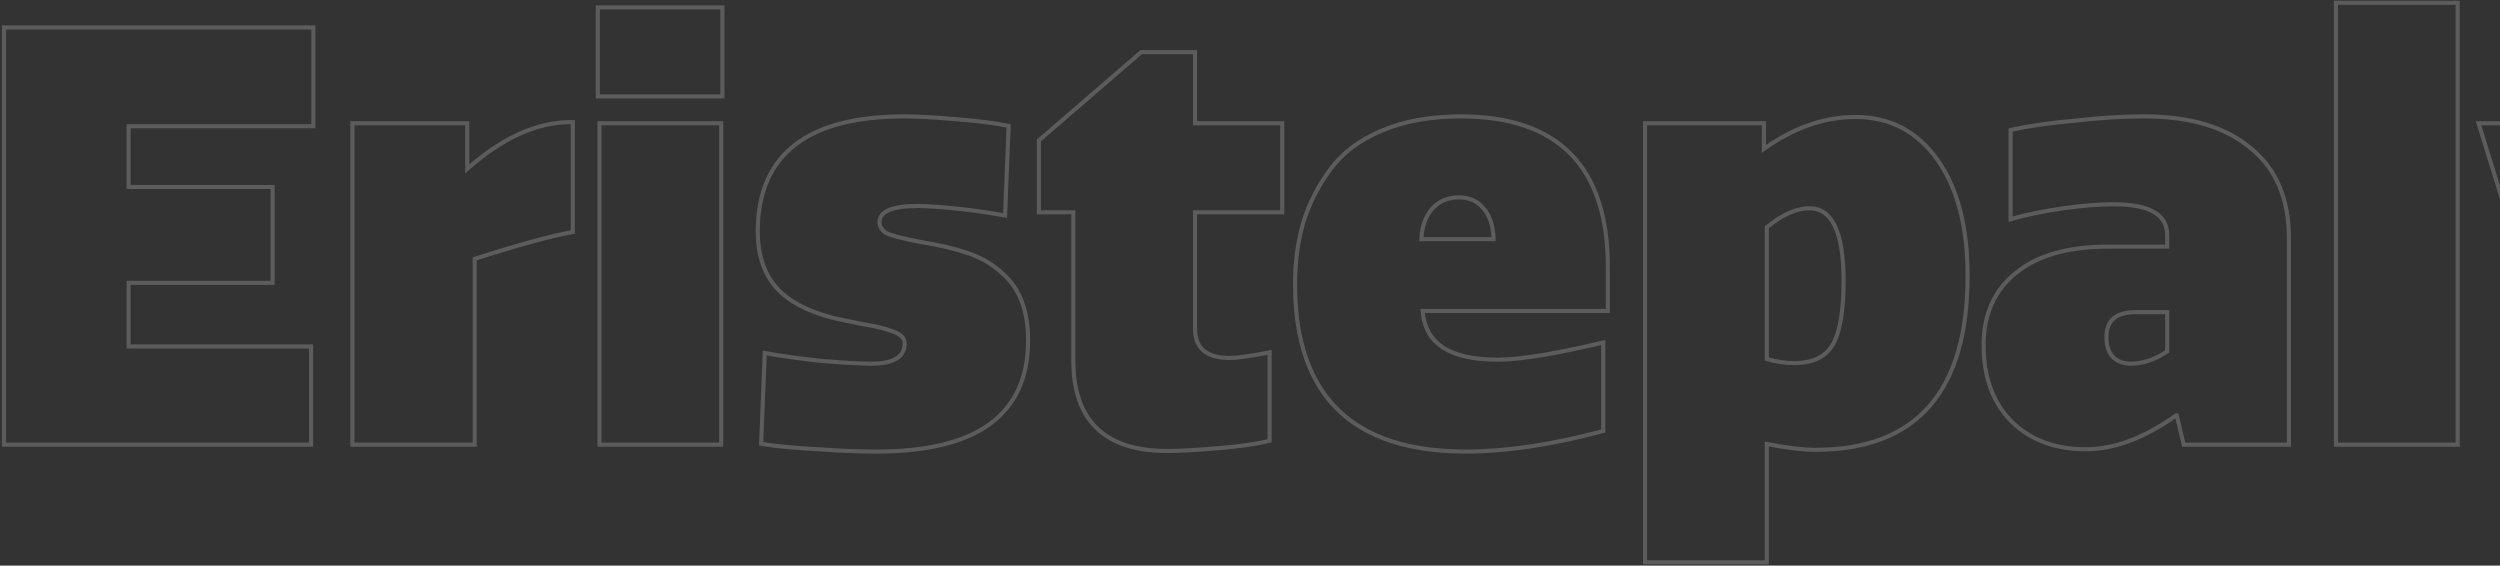 <svg width="1220" height="276" viewBox="0 0 1220 276" fill="none" xmlns="http://www.w3.org/2000/svg">
<rect x="0" y="0" width="1220" height="276" fill="#333333" stroke="none"/>
<path opacity="0.2" fill-rule="evenodd" clip-rule="evenodd" d="M0.961 218V12.4H153.921V62.6H63.761V90.24H134.041V139.04H63.761V168.08H152.801V218H0.961ZM61.761 170.08V137.04H132.041V92.24H61.761V60.6H151.921V14.4H2.961V216H150.801V170.08H61.761ZM280.533 58.6V114.069L278.891 114.368C268.979 116.17 253.586 120.375 232.653 127.022V218H170.973V59.16H229.013V80.232C245.643 65.936 262.158 58.6 278.533 58.6H280.533ZM229.013 82.883C228.347 83.471 227.681 84.07 227.013 84.68V61.16H172.973V216H230.653V125.56C252.307 118.653 268.267 114.267 278.533 112.4V60.6C277.867 60.6 277.201 60.613 276.533 60.638C261.011 61.225 245.171 68.64 229.013 82.883ZM291.559 59.16H352.959V218H291.559V59.16ZM290.719 2.6H353.519V48.04H290.719V2.6ZM376.139 173.799C381.992 174.818 390.01 175.912 400.191 177.08C411.765 178.013 420.071 178.48 425.111 178.48C436.685 178.48 442.471 174.84 442.471 167.56C442.471 164.76 440.605 162.613 436.871 161.12C432.765 159.44 427.538 158.133 421.191 157.2C412.045 155.333 407.191 154.307 406.631 154.12C394.311 150.947 385.258 146.093 379.471 139.56C373.685 132.84 370.791 123.973 370.791 112.96C370.791 76.187 394.311 57.8 441.351 57.8C447.698 57.8 456.191 58.267 466.831 59.2C478.031 60.133 486.151 61.16 491.191 62.28L489.511 104C488.848 103.881 488.185 103.764 487.524 103.65C480.922 102.509 474.398 101.599 467.951 100.92C458.991 99.987 452.271 99.52 447.791 99.52C434.725 99.52 428.191 102.507 428.191 108.48C428.191 110.72 429.311 112.68 431.551 114.36C434.351 115.853 440.325 117.44 449.471 119.12C458.245 120.613 465.151 122.2 470.191 123.88C477.845 126.12 484.378 129.947 489.791 135.36C497.071 142.267 500.711 152.533 500.711 166.16C500.711 201.627 476.445 219.36 427.911 219.36C418.951 219.36 409.525 218.987 399.631 218.24C388.431 217.68 379.378 216.84 372.471 215.72L374.151 173.44C374.783 173.559 375.446 173.678 376.139 173.799ZM399.507 220.236C388.283 219.674 379.156 218.83 372.151 217.694L370.402 217.411L372.245 171.048L374.52 171.474C380.417 172.58 389.029 173.786 400.386 175.089C411.939 176.02 420.164 176.48 425.111 176.48C430.753 176.48 434.643 175.581 437.066 174.057C439.334 172.631 440.471 170.566 440.471 167.56C440.471 165.931 439.494 164.323 436.128 162.977L436.121 162.974L436.114 162.971C432.207 161.373 427.151 160.098 420.9 159.179L420.846 159.171L420.791 159.16C416.217 158.226 412.711 157.502 410.277 156.987C409.061 156.729 408.107 156.523 407.419 156.369C406.853 156.242 406.367 156.129 406.086 156.045C393.57 152.815 384.113 147.817 377.974 140.886L377.965 140.876L377.956 140.865C371.786 133.7 368.791 124.332 368.791 112.96C368.791 94.116 374.843 79.674 387.199 70.014C399.463 60.428 417.625 55.8 441.351 55.8C447.782 55.8 456.339 56.272 467.003 57.207C478.211 58.142 486.444 59.176 491.625 60.328L493.257 60.69L491.417 106.374L489.158 105.969C481.925 104.67 474.787 103.651 467.744 102.909C458.799 101.977 452.163 101.52 447.791 101.52C441.348 101.52 436.795 102.266 433.923 103.579C432.512 104.224 431.596 104.966 431.032 105.738C430.485 106.489 430.191 107.376 430.191 108.48C430.191 109.902 430.845 111.29 432.628 112.666C435.175 113.973 440.795 115.492 449.819 117.15C458.61 118.647 465.615 120.25 470.789 121.971C478.727 124.3 485.538 128.285 491.187 133.927C498.979 141.331 502.711 152.199 502.711 166.16C502.711 184.401 496.437 198.361 483.691 207.675C471.062 216.904 452.362 221.36 427.911 221.36C418.904 221.36 409.436 220.985 399.507 220.236ZM626.738 104.6H584.178V160.28C584.178 165.019 585.543 168.234 587.962 170.313C590.439 172.442 594.365 173.68 600.098 173.68C603.433 173.68 609.422 172.877 618.202 171.196L620.578 170.741V215.914L619.024 216.27C612.369 217.791 604.337 218.921 594.945 219.673C584.286 220.608 575.822 221.08 569.578 221.08C554.355 221.08 542.567 217.418 534.591 209.741C526.601 202.05 522.778 190.661 522.778 175.96V104.6H505.978V68.085L556.514 24.44H584.178V59.16H626.738V104.6ZM582.178 61.16V26.44H557.258L507.978 69V102.6H524.778V175.96C524.778 204.707 539.711 219.08 569.578 219.08C575.738 219.08 584.138 218.613 594.778 217.68C604.111 216.933 612.045 215.813 618.578 214.32V173.16C617.896 173.291 617.229 173.416 616.578 173.537C608.862 174.966 603.369 175.68 600.098 175.68C588.151 175.68 582.178 170.547 582.178 160.28V102.6H624.738V61.16H582.178ZM783.392 165.875V211.099L781.904 211.493C757.146 218.058 734.942 221.36 715.312 221.36C687.573 221.36 666.401 214.567 652.172 200.629C637.936 186.683 630.992 165.919 630.992 138.72C630.992 127.916 632.318 117.836 634.988 108.491L634.994 108.472L634.999 108.455C637.866 99.09 642.261 90.397 648.177 82.38C654.21 74.016 662.734 67.557 673.647 62.96C684.776 58.164 697.842 55.8 712.792 55.8C736.725 55.8 755.04 61.928 767.352 74.532C779.656 87.128 785.632 105.85 785.632 130.32V152.76H695.346C696.103 159.742 699.104 164.888 704.264 168.431C710.038 172.396 718.76 174.52 730.712 174.52C736.709 174.52 744.516 173.7 754.165 172.03C762.523 170.544 771.446 168.686 780.933 166.453L783.392 165.875ZM754.512 174C744.805 175.68 736.872 176.52 730.712 176.52C707.406 176.52 694.947 168.6 693.336 152.76C693.269 152.107 693.221 151.44 693.192 150.76H783.632V130.32C783.632 81.973 760.018 57.8 712.792 57.8C698.045 57.8 685.258 60.133 674.432 64.8C663.792 69.28 655.578 75.533 649.792 83.56C644.005 91.4 639.712 99.893 636.912 109.04C634.298 118.187 632.992 128.08 632.992 138.72C632.992 192.48 660.432 219.36 715.312 219.36C734.725 219.36 756.752 216.093 781.392 209.56V168.4C780.722 168.557 780.055 168.713 779.392 168.867C770.614 170.901 762.321 172.612 754.512 174ZM723.295 102.48L723.277 102.458C720.514 99.046 716.812 97.32 711.952 97.32C706.536 97.32 702.366 99.23 699.231 103.012C696.546 106.451 695.009 110.657 694.693 115.72H727.823C727.534 109.937 725.966 105.596 723.313 102.502L723.295 102.48ZM729.825 115.72C729.856 116.372 729.872 117.039 729.872 117.72H692.632C692.632 117.042 692.651 116.375 692.689 115.72C693.01 110.248 694.671 105.594 697.672 101.76C701.218 97.467 705.978 95.32 711.952 95.32C717.365 95.32 721.658 97.28 724.832 101.2C727.869 104.743 729.533 109.583 729.825 115.72ZM863.194 275.4H801.794V59.16H861.794V70.725C875.994 61.008 890.549 56.08 905.434 56.08C922.521 56.08 936.189 63.218 946.263 77.36C956.292 91.44 961.194 110.565 961.194 134.52C961.194 162.767 955.032 184.325 942.36 198.836C929.643 213.398 910.671 220.52 885.834 220.52C879.98 220.52 872.42 219.624 863.194 217.868V275.4ZM861.194 215.44C861.869 215.575 862.536 215.706 863.194 215.832C872.532 217.624 880.079 218.52 885.834 218.52C934.74 218.52 959.194 190.52 959.194 134.52C959.194 110.813 954.34 92.147 944.634 78.52C934.927 64.893 921.86 58.08 905.434 58.08C890.632 58.08 876.085 63.106 861.794 73.159C861.126 73.628 860.46 74.109 859.794 74.6V61.16H803.794V273.4H861.194V215.44ZM889.618 104.563C887.779 103.298 885.611 102.64 883.034 102.64C877.161 102.64 870.562 105.411 863.194 111.385V174.448C867.544 175.623 871.635 176.2 875.474 176.2C884.343 176.2 890.1 173.308 893.363 167.923C896.791 162.268 898.674 152.116 898.674 137.04C898.674 125.004 897.205 116.269 894.464 110.612C893.107 107.811 891.472 105.838 889.618 104.563ZM861.194 175.96V110.44C869.034 103.907 876.314 100.64 883.034 100.64C894.794 100.64 900.674 112.773 900.674 137.04C900.674 152.16 898.807 162.8 895.074 168.96C891.34 175.12 884.807 178.2 875.474 178.2C870.994 178.2 866.234 177.453 861.194 175.96ZM982.16 64.24C990.56 62.373 1001.2 60.88 1014.08 59.76C1025.28 58.453 1036.11 57.8 1046.56 57.8C1068.4 57.8 1085.39 62.84 1097.52 72.92C1109.84 82.813 1116 97.28 1116 116.32V216H1066.44L1063.08 201.72H1061.68C1046.19 212.733 1031.63 218.24 1018 218.24C1003.25 218.24 991.4 213.853 982.44 205.08C973.48 196.12 969 183.893 969 168.4C969 153.653 974.134 142.173 984.4 133.96C994.667 125.56 1009.41 121.36 1028.64 121.36H1058.6V114.92C1058.6 104.093 1049.64 98.68 1031.72 98.68C1024.25 98.68 1015.95 99.333 1006.8 100.64C997.748 101.981 990.202 103.473 984.16 105.115C983.474 105.301 982.808 105.49 982.16 105.68V64.24ZM1007.09 102.619C997.059 104.105 988.947 105.769 982.725 107.599L980.16 108.353V62.636L981.726 62.288C990.237 60.396 1000.96 58.894 1013.88 57.77C1025.14 56.457 1036.03 55.8 1046.56 55.8C1068.68 55.8 1086.18 60.903 1098.79 71.371C1111.67 81.722 1118 96.818 1118 116.32V218H1064.86L1061.61 204.212C1046.36 214.807 1031.81 220.24 1018 220.24C1002.83 220.24 990.44 215.712 981.041 206.509L981.034 206.502L981.026 206.494C971.611 197.079 967 184.298 967 168.4C967 153.134 972.345 141.047 983.142 132.405C993.896 123.611 1009.16 119.36 1028.64 119.36H1056.6V114.92C1056.6 110.178 1054.7 106.781 1050.85 104.452C1046.83 102.024 1040.54 100.68 1031.72 100.68C1024.37 100.68 1016.16 101.323 1007.09 102.619ZM1042.36 151.32C1032.09 151.32 1026.96 155.707 1026.96 164.48C1026.96 168.96 1028.08 172.413 1030.32 174.84C1032.75 177.267 1035.92 178.48 1039.84 178.48C1046 178.48 1052.25 176.333 1058.6 172.04V151.32H1042.36ZM1056.6 153.32H1042.36C1037.47 153.32 1034.17 154.372 1032.11 156.13C1030.11 157.837 1028.96 160.491 1028.96 164.48C1028.96 168.617 1029.99 171.511 1031.76 173.453C1033.76 175.433 1036.38 176.48 1039.84 176.48C1045.24 176.48 1050.82 174.693 1056.6 170.964V153.32ZM1138.94 0.36H1200.34V218H1138.94V0.36ZM1257.3 218L1208.18 59.16H1273.51L1297.69 160.321L1321.59 59.16H1385.82L1336.12 218H1257.3ZM1296.29 163.08L1271.93 61.16H1210.89L1258.77 216H1334.65L1383.09 61.16H1323.17L1299.09 163.08H1296.29ZM1533.98 165.875V211.099L1532.49 211.493C1507.73 218.058 1485.53 221.36 1465.9 221.36C1438.16 221.36 1416.99 214.567 1402.76 200.629C1388.52 186.683 1381.58 165.919 1381.58 138.72C1381.58 127.916 1382.9 117.836 1385.57 108.491L1385.58 108.472L1385.59 108.455C1388.45 99.093 1392.84 90.402 1398.76 82.387C1404.79 74.02 1413.32 67.559 1424.23 62.962C1435.36 58.165 1448.43 55.8 1463.38 55.8C1487.31 55.8 1505.63 61.928 1517.94 74.532C1530.24 87.128 1536.22 105.85 1536.22 130.32V152.76H1445.93C1446.69 159.742 1449.69 164.888 1454.85 168.431C1460.62 172.396 1469.35 174.52 1481.3 174.52C1487.29 174.52 1495.1 173.7 1504.75 172.031C1513.11 170.545 1522.03 168.686 1531.52 166.453L1533.98 165.875ZM1505.1 174C1495.39 175.68 1487.46 176.52 1481.3 176.52C1457.99 176.52 1445.53 168.6 1443.92 152.76C1443.86 152.107 1443.81 151.44 1443.78 150.76H1534.22V130.32C1534.22 81.973 1510.6 57.8 1463.38 57.8C1448.63 57.8 1435.84 60.133 1425.02 64.8C1414.38 69.28 1406.16 75.533 1400.38 83.56C1394.59 91.4 1390.3 99.893 1387.5 109.04C1384.88 118.187 1383.58 128.08 1383.58 138.72C1383.58 192.48 1411.02 219.36 1465.9 219.36C1485.31 219.36 1507.34 216.093 1531.98 209.56V168.4C1531.31 168.557 1530.64 168.713 1529.98 168.867C1521.2 170.901 1512.91 172.612 1505.1 174ZM1473.88 102.48L1473.86 102.458C1471.1 99.046 1467.4 97.32 1462.54 97.32C1457.12 97.32 1452.95 99.23 1449.82 103.013C1447.13 106.452 1445.59 110.658 1445.28 115.72H1478.41C1478.12 109.937 1476.55 105.596 1473.9 102.502L1473.88 102.48ZM1480.41 115.72C1480.44 116.372 1480.46 117.039 1480.46 117.72H1443.22C1443.22 117.042 1443.24 116.375 1443.28 115.72C1443.6 110.248 1445.26 105.594 1448.26 101.76C1451.8 97.467 1456.56 95.32 1462.54 95.32C1467.95 95.32 1472.24 97.28 1475.42 101.2C1478.45 104.743 1480.12 109.583 1480.41 115.72ZM1552.38 0.36H1613.78V218H1552.38V0.36ZM1634.93 59.16H1696.33V162.52C1696.33 166.67 1697.22 169.41 1698.65 171.094C1700.04 172.716 1702.2 173.68 1705.53 173.68C1711.83 173.68 1719.17 170.942 1727.61 165.118V59.16H1789.01V218H1736.52L1732.45 204.42C1716.32 215.655 1700.05 221.36 1683.69 221.36C1668.04 221.36 1655.8 217.252 1647.28 208.734L1647.27 208.726L1647.26 208.717C1638.94 200.194 1634.93 187.853 1634.93 172.04V59.16ZM1733.81 202L1738.01 216H1787.01V61.16H1729.61V166.16C1720.65 172.507 1712.62 175.68 1705.53 175.68C1698.06 175.68 1694.33 171.293 1694.33 162.52V61.16H1636.93V172.04C1636.93 187.533 1640.85 199.293 1648.69 207.32C1656.72 215.347 1668.38 219.36 1683.69 219.36C1699.93 219.36 1716.17 213.573 1732.41 202H1733.81ZM293.559 61.16V216H350.959V61.16H293.559ZM292.719 4.6V46.04H351.519V4.6H292.719ZM1140.94 2.36V216H1198.34V2.36H1140.94ZM1554.38 2.36V216H1611.78V2.36H1554.38Z" fill="white"/>
</svg>

